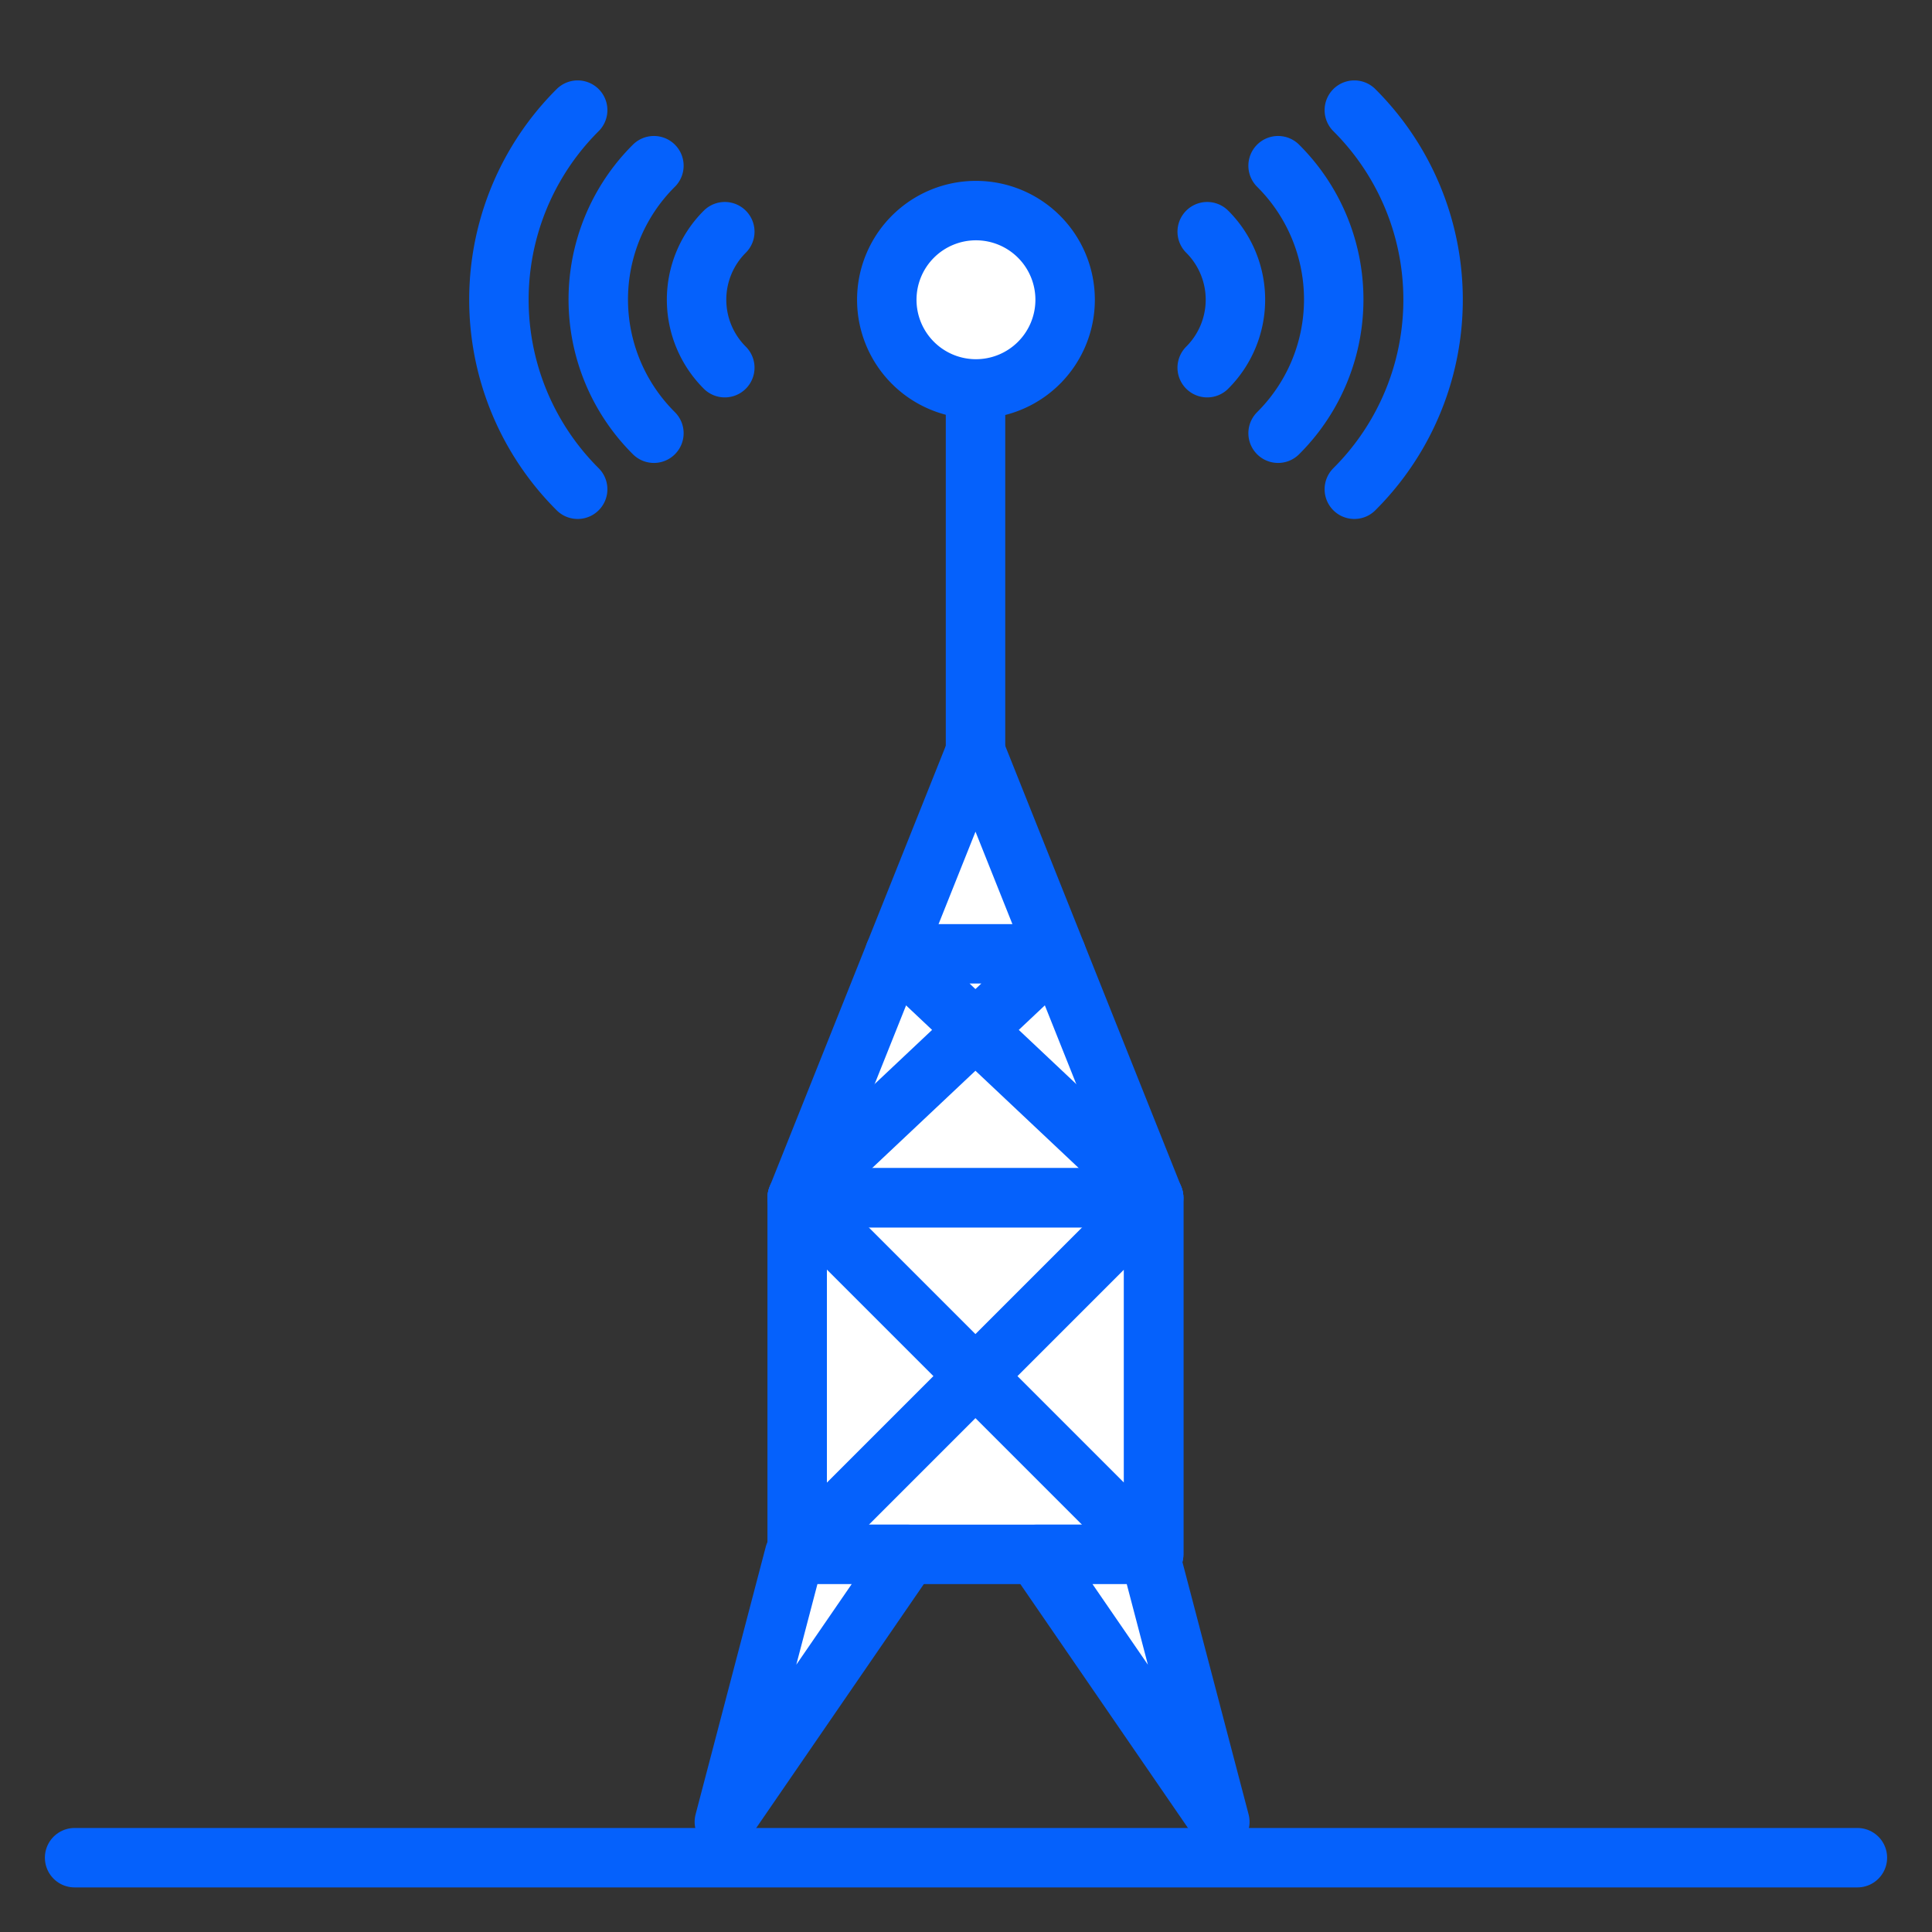 <svg id="Layer_1" data-name="Layer 1" xmlns="http://www.w3.org/2000/svg" viewBox="0 0 130 130"><rect x="0" y="0" width="130" height="130" fill="#333333" stroke="none"/><defs><style>.cls-1,.cls-3,.cls-4{fill:none;}.cls-1,.cls-4{stroke:#fff;stroke-miterlimit:10;}.cls-2{fill:#fff;}.cls-2,.cls-3{stroke:#0561fc;stroke-linecap:round;stroke-linejoin:round;stroke-width:4px;}.cls-4{stroke-width:3px;}</style></defs><rect class="cls-1" x="-527.81" y="-128.11" width="1617.81" height="435.04"/><polygon class="cls-2" points="53.64 80.6 65.64 50.57 77.63 80.6 53.64 80.6"/><rect class="cls-2" x="53.64" y="80.6" width="23.99" height="23.99"/><polygon class="cls-2" points="53.46 104.59 48.74 122.59 61.11 104.59 53.46 104.59"/><polygon class="cls-2" points="77.36 104.59 82.08 122.59 69.71 104.59 77.36 104.59"/><polyline class="cls-3" points="53.64 104.59 77.63 80.6 77.63 104.59 53.64 80.6 71.07 64.18 60.2 64.18 77.63 80.6"/><line class="cls-2" x1="65.64" y1="50.57" x2="65.64" y2="20.17"/><path class="cls-2" d="M71.67,20.17a6,6,0,1,1-6-6A6,6,0,0,1,71.67,20.17Z"/><path class="cls-3" d="M91.13,32.92a18,18,0,0,0,0-25.51"/><path class="cls-3" d="M86,29.15a12.69,12.69,0,0,0,0-18"/><path class="cls-3" d="M81.23,24.74a6.46,6.46,0,0,0,0-9.15"/><path class="cls-3" d="M38.87,32.92a18,18,0,0,1,0-25.51"/><path class="cls-3" d="M44,29.15a12.69,12.69,0,0,1,0-18"/><path class="cls-3" d="M48.77,24.74a6.46,6.46,0,0,1,0-9.15"/><line class="cls-3" x1="5.02" y1="125" x2="124.98" y2="125"/><rect class="cls-4" x="-2533.66" y="-321.65" width="3799.15" height="1639.23"/></svg>